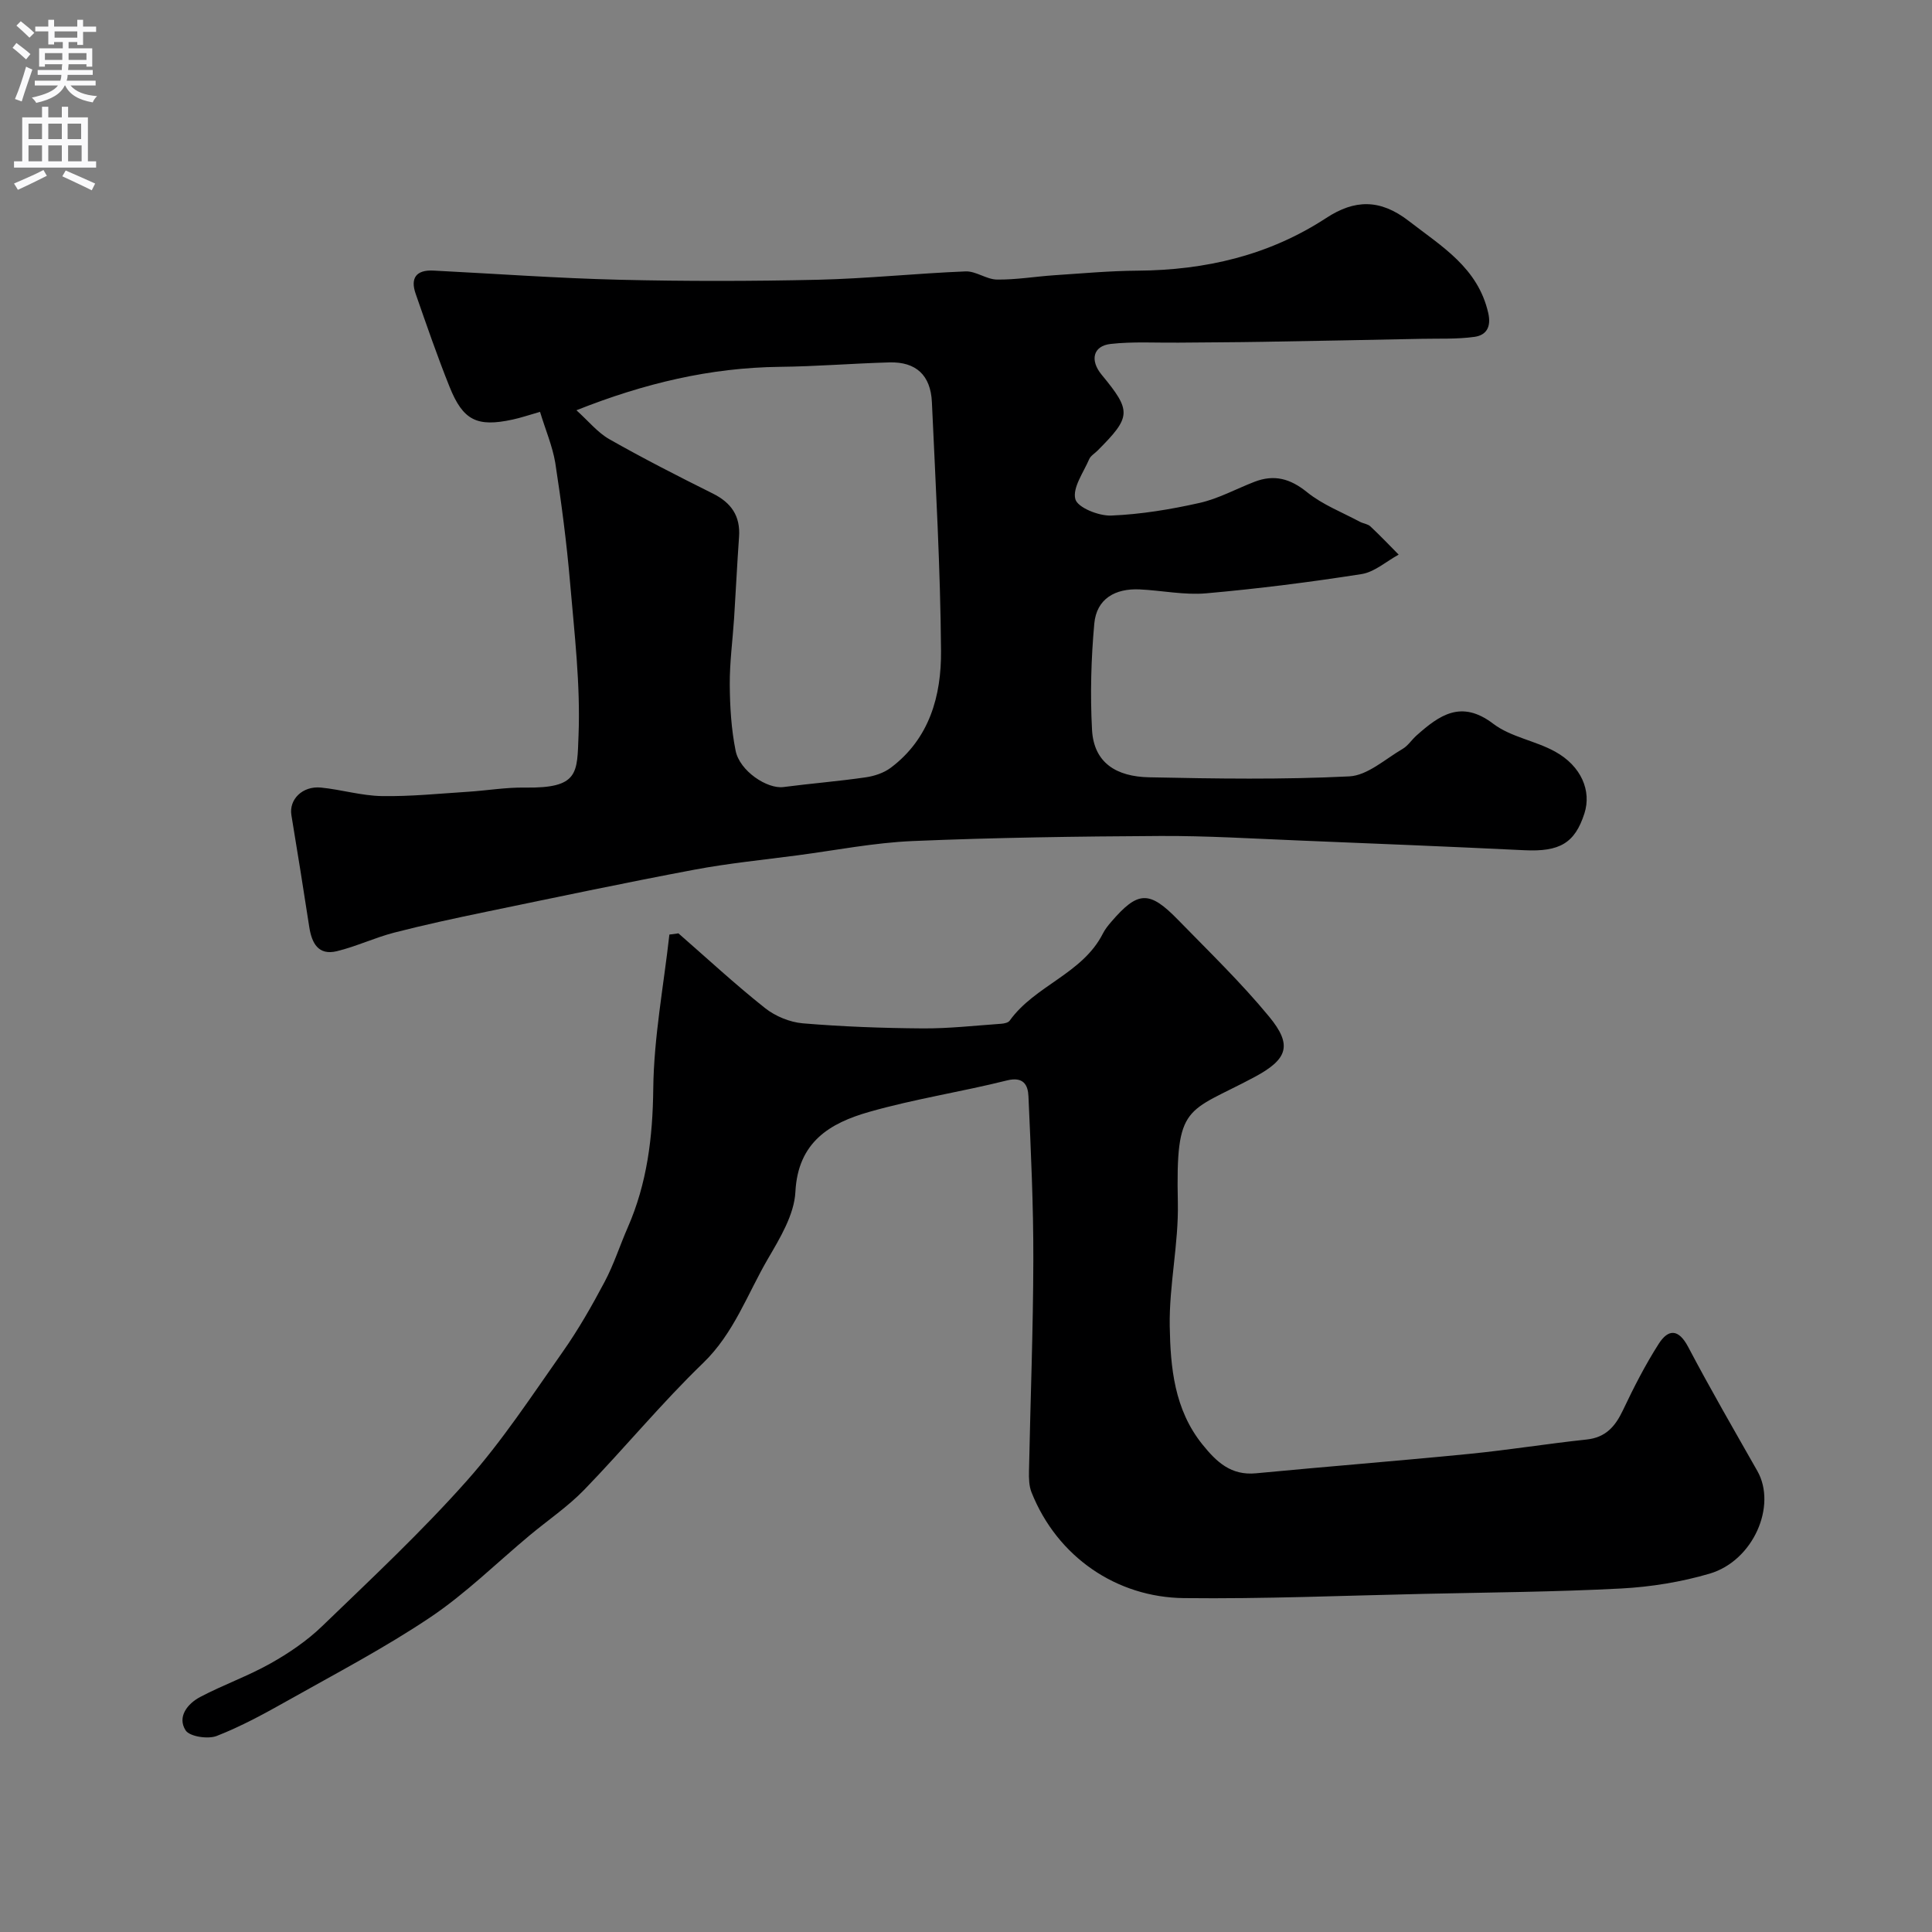 <svg enable-background="new 0 0 400 400" viewBox="0 0 400 400" xmlns="http://www.w3.org/2000/svg"><rect x="0" y="0" width="400" height="400" fill="#808080" stroke="none"/><path d="m111.81 85.27c-2.26.64-3.96 1.23-5.69 1.6-7.35 1.59-10.25.2-13.05-6.8-2.54-6.33-4.76-12.79-7.01-19.24-1.15-3.28.13-4.99 3.67-4.81 12.85.65 25.69 1.59 38.55 1.9 13.68.33 27.39.31 41.07 0 10.2-.24 20.37-1.32 30.57-1.73 2.14-.08 4.33 1.67 6.5 1.69 3.93.05 7.86-.62 11.79-.89 5.76-.38 11.53-.91 17.29-.95 14.06-.1 27.22-3.15 39.1-10.92 5.84-3.82 11.11-3.98 17.06.62 6.86 5.31 14.31 9.67 16.46 19.04.67 2.94-.4 4.61-2.82 4.96-3.63.51-7.35.33-11.04.41-10.94.22-21.87.44-32.81.62-5.82.1-11.64.11-17.46.17-4.69.05-9.42-.25-14.05.27-3.65.41-4.32 3.39-1.86 6.37 6.22 7.54 6.16 8.69-.85 15.72-.59.59-1.43 1.07-1.73 1.78-1.19 2.76-3.49 5.93-2.86 8.27.47 1.74 4.86 3.5 7.43 3.39 6.13-.25 12.3-1.27 18.3-2.62 3.91-.88 7.57-2.91 11.36-4.37 4.07-1.57 7.4-.67 10.88 2.15 3.2 2.59 7.23 4.14 10.92 6.12.71.38 1.65.45 2.2.97 2.01 1.88 3.91 3.88 5.85 5.84-2.56 1.39-4.99 3.61-7.7 4.03-10.66 1.67-21.39 3.03-32.14 3.98-4.53.4-9.17-.59-13.77-.81-5.05-.24-8.94 1.91-9.41 7.09-.66 7.28-.86 14.66-.47 21.96.37 6.93 5.12 9.71 11.8 9.85 13.82.29 27.68.5 41.47-.19 3.77-.19 7.43-3.59 11.04-5.69 1.11-.65 1.87-1.88 2.87-2.77 4.74-4.22 9.27-7.47 15.88-2.44 3.64 2.77 8.75 3.51 12.85 5.79 5.41 3 7.53 8.13 6.04 12.77-1.98 6.17-5.13 7.98-12.43 7.63-15.52-.75-31.05-1.38-46.58-2.01-9.6-.39-19.2-.99-28.79-.94-17.1.09-34.2.33-51.28 1.05-7.98.34-15.92 1.91-23.87 2.96-7.13.94-14.32 1.65-21.38 2.98-14.4 2.71-28.73 5.74-43.08 8.71-6.37 1.32-12.73 2.69-19.02 4.31-4.01 1.04-7.83 2.86-11.85 3.84-3.85.94-5.21-1.65-5.73-5-1.19-7.73-2.42-15.45-3.7-23.17-.53-3.22 2.28-6.09 6.14-5.7 4.21.42 8.38 1.69 12.59 1.76 5.92.1 11.86-.51 17.79-.89 3.94-.25 7.87-.93 11.8-.87 11.28.17 10.82-3.02 11.13-10.83.41-10.49-.85-21.07-1.75-31.58-.71-8.31-1.8-16.6-3.07-24.85-.59-3.48-2.03-6.82-3.15-10.53zm7.53-.33c2.49 2.23 4.38 4.61 6.83 6 7 3.97 14.18 7.64 21.39 11.23 3.84 1.91 5.76 4.66 5.45 9-.4 5.59-.66 11.18-1.02 16.78-.3 4.6-.93 9.19-.9 13.78.03 4.57.31 9.22 1.21 13.69.84 4.22 6.55 7.97 9.9 7.53 5.66-.74 11.37-1.19 17.02-2.01 1.81-.26 3.77-.91 5.21-1.99 8.03-6.03 10.47-14.92 10.4-24.16-.13-17.17-1.11-34.34-1.89-51.51-.25-5.61-3.3-8.39-8.76-8.25-7.59.21-15.18.84-22.77.92-14.35.17-28.01 3.4-42.07 8.99z" fill="#000001"/><path d="m140.46 193.24c5.95 5.19 11.75 10.57 17.93 15.47 2.13 1.69 5.13 2.93 7.83 3.16 8.23.69 16.51.99 24.77 1.05 5.43.04 10.86-.58 16.29-.96.61-.04 1.46-.22 1.76-.64 5.23-7.31 15.07-9.68 19.3-18.04.44-.87 1.07-1.66 1.71-2.4 5.52-6.43 7.88-6.57 13.82-.47 6.41 6.58 13.05 12.99 18.88 20.06 4.88 5.92 3.9 8.83-3.09 12.56-14.03 7.49-16.25 5.28-15.8 25.95.18 8.52-1.82 17.08-1.68 25.6.15 8.55.94 17.24 6.77 24.48 2.95 3.67 5.94 6.46 11.09 5.97 14.72-1.41 29.46-2.56 44.17-4.02 8.11-.8 16.16-2.11 24.26-2.97 3.99-.42 5.95-2.71 7.55-6.08 2.22-4.69 4.6-9.35 7.39-13.72 1.99-3.12 4.11-3.17 6.12.65 4.56 8.66 9.47 17.14 14.31 25.66 4.09 7.2-.83 18.6-9.89 21.26-5.89 1.73-12.14 2.74-18.28 3.07-13.58.71-27.19.81-40.79 1.11-16.6.36-33.2 1.07-49.79.88-13.87-.16-26.18-8.47-31.53-21.91-.52-1.32-.55-2.9-.52-4.35.29-14.6.87-29.2.9-43.79.03-11.28-.51-22.57-1.01-33.84-.1-2.33-1.02-4.14-4.44-3.29-9.47 2.37-19.18 3.84-28.55 6.52-8.08 2.3-14.73 6.2-15.26 16.54-.24 4.73-3.18 9.57-5.7 13.89-4.26 7.3-7.02 15.4-13.43 21.58-8.6 8.3-16.24 17.6-24.57 26.2-3.4 3.51-7.54 6.31-11.32 9.46-6.81 5.68-13.2 12.01-20.52 16.93-9.45 6.35-19.6 11.66-29.54 17.26-4.78 2.69-9.64 5.35-14.73 7.34-1.82.71-5.63.13-6.45-1.17-1.77-2.79.41-5.51 3.01-6.89 4.75-2.51 9.89-4.32 14.57-6.95 3.81-2.14 7.56-4.69 10.69-7.71 10.19-9.83 20.57-19.54 29.96-30.11 7.35-8.27 13.48-17.64 19.87-26.72 3.23-4.59 6.03-9.51 8.66-14.47 1.9-3.57 3.14-7.49 4.77-11.21 4.03-9.18 5.19-18.71 5.3-28.76.12-10.65 2.15-21.29 3.34-31.93.62-.09 1.25-.17 1.87-.25z" fill="#000001"/><g fill="#fafafb"><path d="m2.6 9.9.8-1c.9.7 1.9 1.4 2.9 2.3l-.9 1.1c-1.1-1-2-1.8-2.8-2.4zm.5 10.6c.9-2.1 1.6-4.3 2.3-6.7.4.2.8.4 1.3.6-.7 2.1-1.5 4.3-2.2 6.6zm.3-15.2.9-.9c1 .8 2 1.6 2.8 2.4l-1 1c-.9-.9-1.8-1.7-2.7-2.5zm12.6-1.2h1.2v1.4h2.7v1.1h-2.7v2.7h-1.2v-.6h-1.8v1.3h4.9v3.8h-1.2v-.5h-3.7c0 .4-.1.9-.1 1.2h5.1v1h-5.2c0 .5-.1.9-.2 1.2h6v1h-5.2c1.1 1.3 2.9 2 5.5 2.2-.4.4-.7.8-.9 1.3-2.9-.5-4.8-1.6-5.7-3.5h-.1c-.8 1.7-2.7 2.9-5.9 3.6-.2-.4-.6-.8-.9-1.1 2.8-.6 4.6-1.4 5.4-2.5h-4.8v-1h5.3c.1-.3.2-.7.2-1.2h-4.9v-1h5c0-.4 0-.8.1-1.2h-3.6v.5h-1.2v-3.8h4.9v-1.3h-1.8v.5h-1.2v-2.7h-2.7v-1h2.7v-1.4h1.2v1.4h4.8zm-6.7 8.3h3.6c0-.4 0-.9 0-1.4h-3.6zm1.9-4.6h4.8v-1.3h-4.7v1.3zm6.7 3.2h-3.7v1.4h3.7v-2.4z"/><path d="m8.7 22.1h1.3v2.2h2.8v-2.2h1.3v2.2h4.1v9.1h1.7v1.3h-17v-1.3h1.7v-9.1h4.1zm.3 13.1.7 1.2c-1.8.9-3.8 1.9-6 2.9-.2-.4-.5-.8-.8-1.3 2.3-1 4.4-1.9 6.1-2.8zm-3.1-6.4h2.8v-3.2h-2.8zm0 4.6h2.8v-3.3h-2.8zm4.1-4.6h2.8v-3.2h-2.8zm0 4.6h2.8v-3.3h-2.8zm3.6 1.9c2.1.9 4.1 1.8 6.1 2.7l-.7 1.4c-2.2-1.1-4.2-2-6.1-2.9zm3.2-9.7h-2.8v3.2h2.8zm-2.7 7.8h2.8v-3.3h-2.8z"/></g></svg>